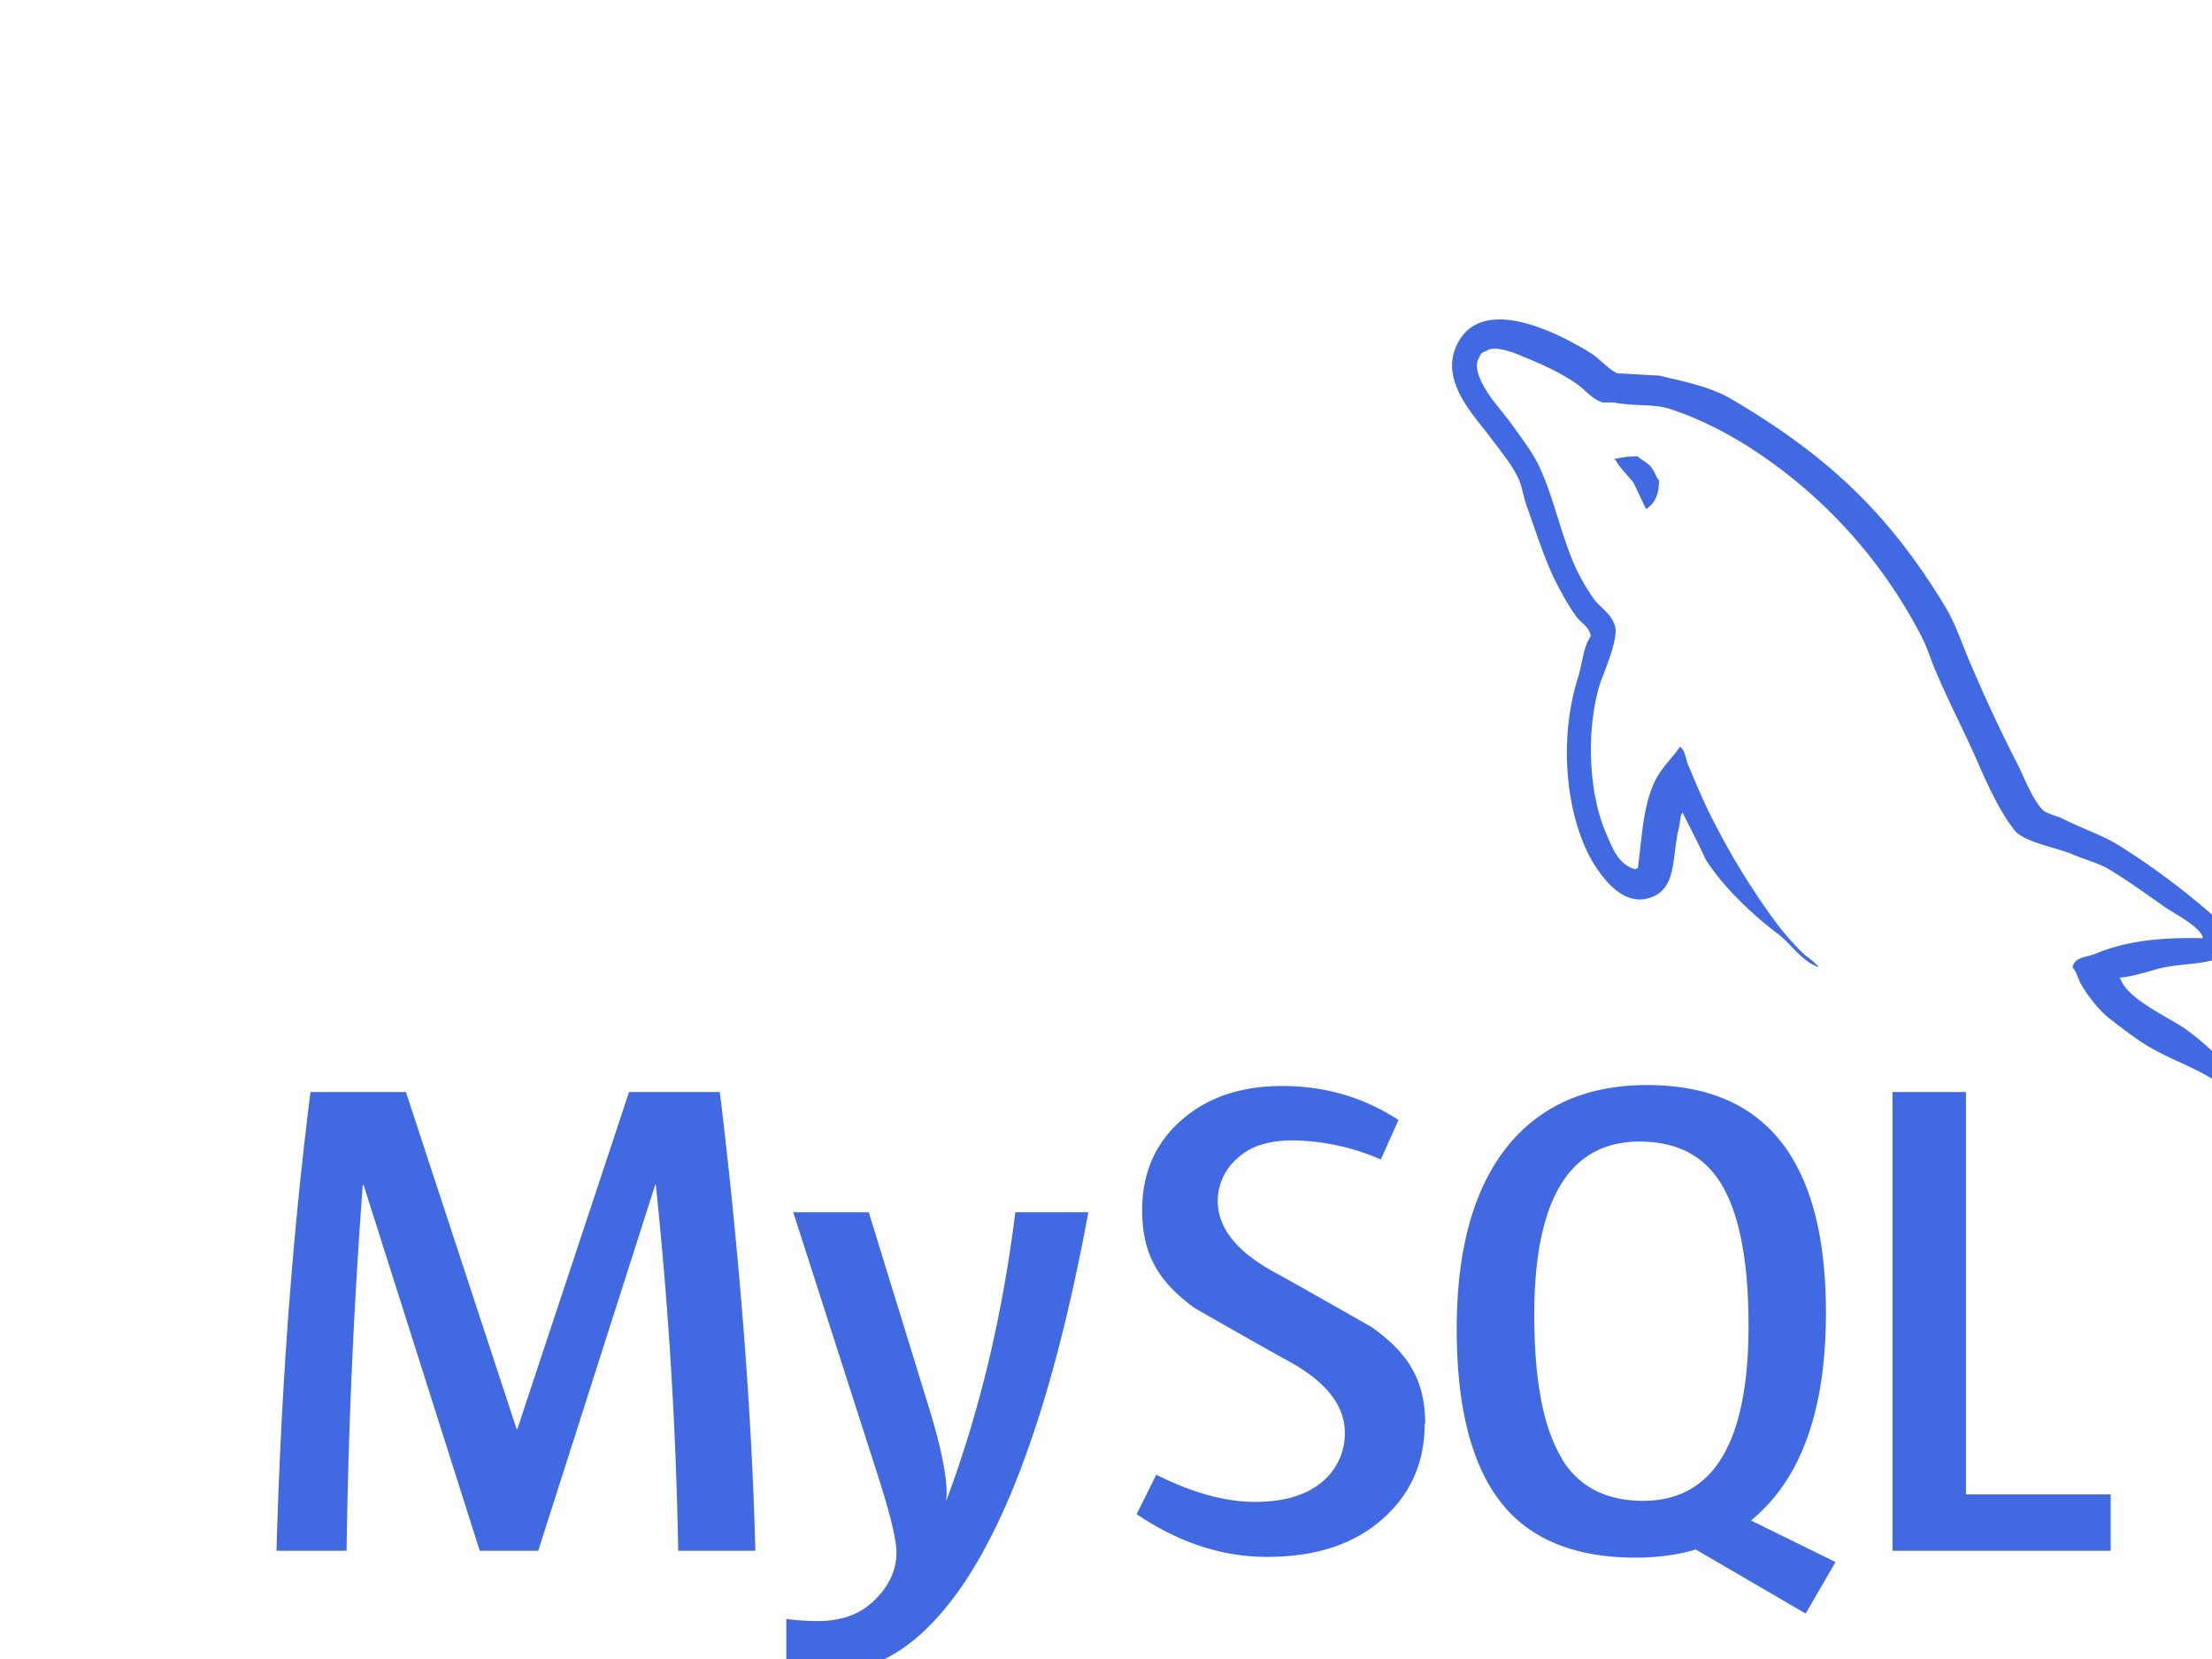 <svg xmlns="http://www.w3.org/2000/svg" width="2500" height="1875" viewBox="0 0 20 20"><path d="M 16.405 5.501 c -0.115 0 -0.193 0.014 -0.274 0.033 v 0.013 h 0.014 c 0.054 0.104 0.146 0.18 0.214 0.273 c 0.054 0.107 0.1 0.214 0.154 0.32 l 0.014 -0.015 c 0.094 -0.066 0.14 -0.172 0.14 -0.333 c -0.04 -0.047 -0.046 -0.094 -0.08 -0.14 c -0.04 -0.067 -0.126 -0.1 -0.18 -0.153 Z M 5.77 18.695 h -0.927 a 50.854 50.854 0 0 0 -0.27 -4.41 h -0.008 l -1.41 4.41 H 2.45 l -1.4 -4.41 h -0.01 a 72.892 72.892 0 0 0 -0.195 4.41 H 0 c 0.055 -1.966 0.192 -3.81 0.41 -5.53 h 1.15 l 1.335 4.064 h 0.008 l 1.347 -4.064 h 1.095 c 0.242 2.015 0.384 3.86 0.428 5.53 Z m 4.017 -4.08 c -0.378 2.045 -0.876 3.533 -1.492 4.46 c -0.482 0.716 -1.01 1.073 -1.583 1.073 c -0.153 0 -0.34 -0.046 -0.566 -0.138 v -0.494 c 0.11 0.017 0.24 0.026 0.386 0.026 c 0.268 0 0.483 -0.075 0.647 -0.222 c 0.197 -0.18 0.295 -0.382 0.295 -0.605 c 0 -0.155 -0.077 -0.47 -0.23 -0.944 L 6.23 14.615 h 0.91 l 0.727 2.36 c 0.164 0.536 0.233 0.91 0.205 1.123 c 0.4 -1.064 0.678 -2.227 0.835 -3.483 Z m 12.325 4.08 h -2.63 v -5.53 h 0.885 v 4.85 h 1.745 Z m -3.32 0.135 l -1.016 -0.5 c 0.09 -0.076 0.177 -0.158 0.255 -0.25 c 0.433 -0.506 0.648 -1.258 0.648 -2.253 c 0 -1.83 -0.718 -2.746 -2.155 -2.746 c -0.704 0 -1.254 0.232 -1.65 0.697 c -0.43 0.508 -0.646 1.256 -0.646 2.245 c 0 0.972 0.19 1.686 0.574 2.14 c 0.35 0.41 0.877 0.615 1.583 0.615 c 0.264 0 0.506 -0.033 0.725 -0.098 l 1.325 0.772 l 0.36 -0.622 Z M 15.5 17.588 c -0.225 -0.36 -0.337 -0.94 -0.337 -1.736 c 0 -1.393 0.424 -2.09 1.27 -2.09 c 0.443 0 0.77 0.167 0.977 0.5 c 0.224 0.362 0.336 0.936 0.336 1.723 c 0 1.404 -0.424 2.108 -1.27 2.108 c -0.445 0 -0.77 -0.167 -0.978 -0.5 Z m -1.658 -0.425 c 0 0.47 -0.172 0.856 -0.516 1.156 c -0.344 0.3 -0.803 0.45 -1.384 0.45 c -0.543 0 -1.064 -0.172 -1.573 -0.515 l 0.237 -0.476 c 0.438 0.22 0.833 0.328 1.19 0.328 c 0.332 0 0.593 -0.073 0.783 -0.22 a 0.754 0.754 0 0 0 0.3 -0.615 c 0 -0.33 -0.23 -0.61 -0.648 -0.845 c -0.388 -0.213 -1.163 -0.657 -1.163 -0.657 c -0.422 -0.307 -0.632 -0.636 -0.632 -1.177 c 0 -0.45 0.157 -0.81 0.47 -1.085 c 0.315 -0.278 0.72 -0.415 1.22 -0.415 c 0.512 0 0.98 0.136 1.4 0.41 l -0.213 0.476 a 2.726 2.726 0 0 0 -1.064 -0.23 c -0.283 0 -0.502 0.068 -0.654 0.206 a 0.685 0.685 0 0 0 -0.248 0.524 c 0 0.328 0.234 0.61 0.666 0.85 c 0.393 0.215 1.187 0.67 1.187 0.67 c 0.433 0.305 0.648 0.63 0.648 1.168 Z m 9.382 -5.852 c -0.535 -0.014 -0.95 0.04 -1.297 0.188 c -0.1 0.04 -0.26 0.04 -0.274 0.167 c 0.055 0.053 0.063 0.14 0.11 0.214 c 0.08 0.134 0.218 0.313 0.346 0.407 c 0.14 0.11 0.28 0.216 0.427 0.31 c 0.26 0.16 0.555 0.255 0.81 0.416 c 0.145 0.094 0.293 0.213 0.44 0.313 c 0.073 0.05 0.12 0.14 0.214 0.172 v -0.02 c -0.046 -0.06 -0.06 -0.147 -0.105 -0.214 c -0.067 -0.067 -0.134 -0.127 -0.2 -0.193 a 3.223 3.223 0 0 0 -0.695 -0.675 c -0.214 -0.146 -0.682 -0.35 -0.77 -0.595 l -0.013 -0.014 c 0.146 -0.013 0.32 -0.066 0.46 -0.106 c 0.227 -0.06 0.435 -0.047 0.67 -0.106 c 0.106 -0.027 0.213 -0.06 0.32 -0.094 v -0.06 c -0.12 -0.12 -0.21 -0.283 -0.334 -0.395 a 8.867 8.867 0 0 0 -1.104 -0.823 c -0.21 -0.134 -0.476 -0.22 -0.697 -0.334 c -0.08 -0.04 -0.214 -0.06 -0.26 -0.127 c -0.12 -0.146 -0.19 -0.34 -0.275 -0.514 a 17.69 17.69 0 0 1 -0.547 -1.163 c -0.12 -0.262 -0.193 -0.523 -0.34 -0.763 c -0.69 -1.137 -1.437 -1.826 -2.586 -2.5 c -0.247 -0.14 -0.543 -0.2 -0.856 -0.274 c -0.167 -0.008 -0.334 -0.02 -0.5 -0.027 c -0.11 -0.047 -0.216 -0.174 -0.31 -0.235 c -0.38 -0.24 -1.364 -0.76 -1.644 -0.072 c -0.18 0.434 0.267 0.862 0.422 1.082 c 0.115 0.153 0.26 0.328 0.34 0.5 c 0.047 0.116 0.06 0.235 0.107 0.356 c 0.106 0.294 0.207 0.622 0.347 0.897 c 0.073 0.14 0.153 0.287 0.247 0.413 c 0.054 0.073 0.146 0.107 0.167 0.227 c -0.094 0.136 -0.1 0.334 -0.154 0.5 c -0.24 0.757 -0.146 1.693 0.194 2.25 c 0.107 0.166 0.362 0.534 0.703 0.393 c 0.3 -0.12 0.234 -0.5 0.32 -0.835 c 0.02 -0.08 0.007 -0.133 0.048 -0.187 v 0.015 c 0.094 0.188 0.188 0.367 0.274 0.555 c 0.206 0.328 0.566 0.668 0.867 0.895 c 0.16 0.12 0.287 0.328 0.487 0.402 v -0.02 h -0.015 c -0.043 -0.058 -0.1 -0.086 -0.154 -0.133 a 3.445 3.445 0 0 1 -0.35 -0.4 a 8.76 8.76 0 0 1 -0.747 -1.218 c -0.11 -0.21 -0.202 -0.436 -0.29 -0.643 c -0.04 -0.08 -0.04 -0.2 -0.107 -0.24 c -0.1 0.146 -0.247 0.273 -0.32 0.453 c -0.127 0.288 -0.14 0.642 -0.188 1.01 c -0.027 0.007 -0.014 0 -0.027 0.014 c -0.214 -0.052 -0.287 -0.274 -0.367 -0.46 c -0.2 -0.475 -0.233 -1.238 -0.06 -1.785 c 0.047 -0.14 0.247 -0.582 0.167 -0.716 c -0.042 -0.127 -0.174 -0.2 -0.247 -0.303 a 2.478 2.478 0 0 1 -0.24 -0.427 c -0.16 -0.374 -0.24 -0.788 -0.414 -1.162 c -0.08 -0.173 -0.22 -0.354 -0.334 -0.513 c -0.127 -0.18 -0.267 -0.307 -0.368 -0.52 c -0.033 -0.073 -0.08 -0.194 -0.027 -0.274 c 0.014 -0.054 0.042 -0.075 0.094 -0.09 c 0.088 -0.072 0.335 0.022 0.422 0.062 c 0.247 0.1 0.455 0.194 0.662 0.334 c 0.094 0.066 0.195 0.193 0.315 0.226 h 0.14 c 0.214 0.047 0.455 0.014 0.655 0.073 c 0.355 0.114 0.675 0.28 0.962 0.46 a 5.953 5.953 0 0 1 2.085 2.286 c 0.08 0.154 0.115 0.295 0.188 0.455 c 0.14 0.33 0.313 0.663 0.455 0.982 c 0.14 0.315 0.275 0.636 0.476 0.897 c 0.1 0.14 0.502 0.213 0.682 0.286 c 0.133 0.06 0.34 0.115 0.46 0.188 c 0.23 0.14 0.454 0.3 0.67 0.454 c 0.11 0.076 0.443 0.243 0.463 0.378 Z" fill="#4169E1"/></svg>